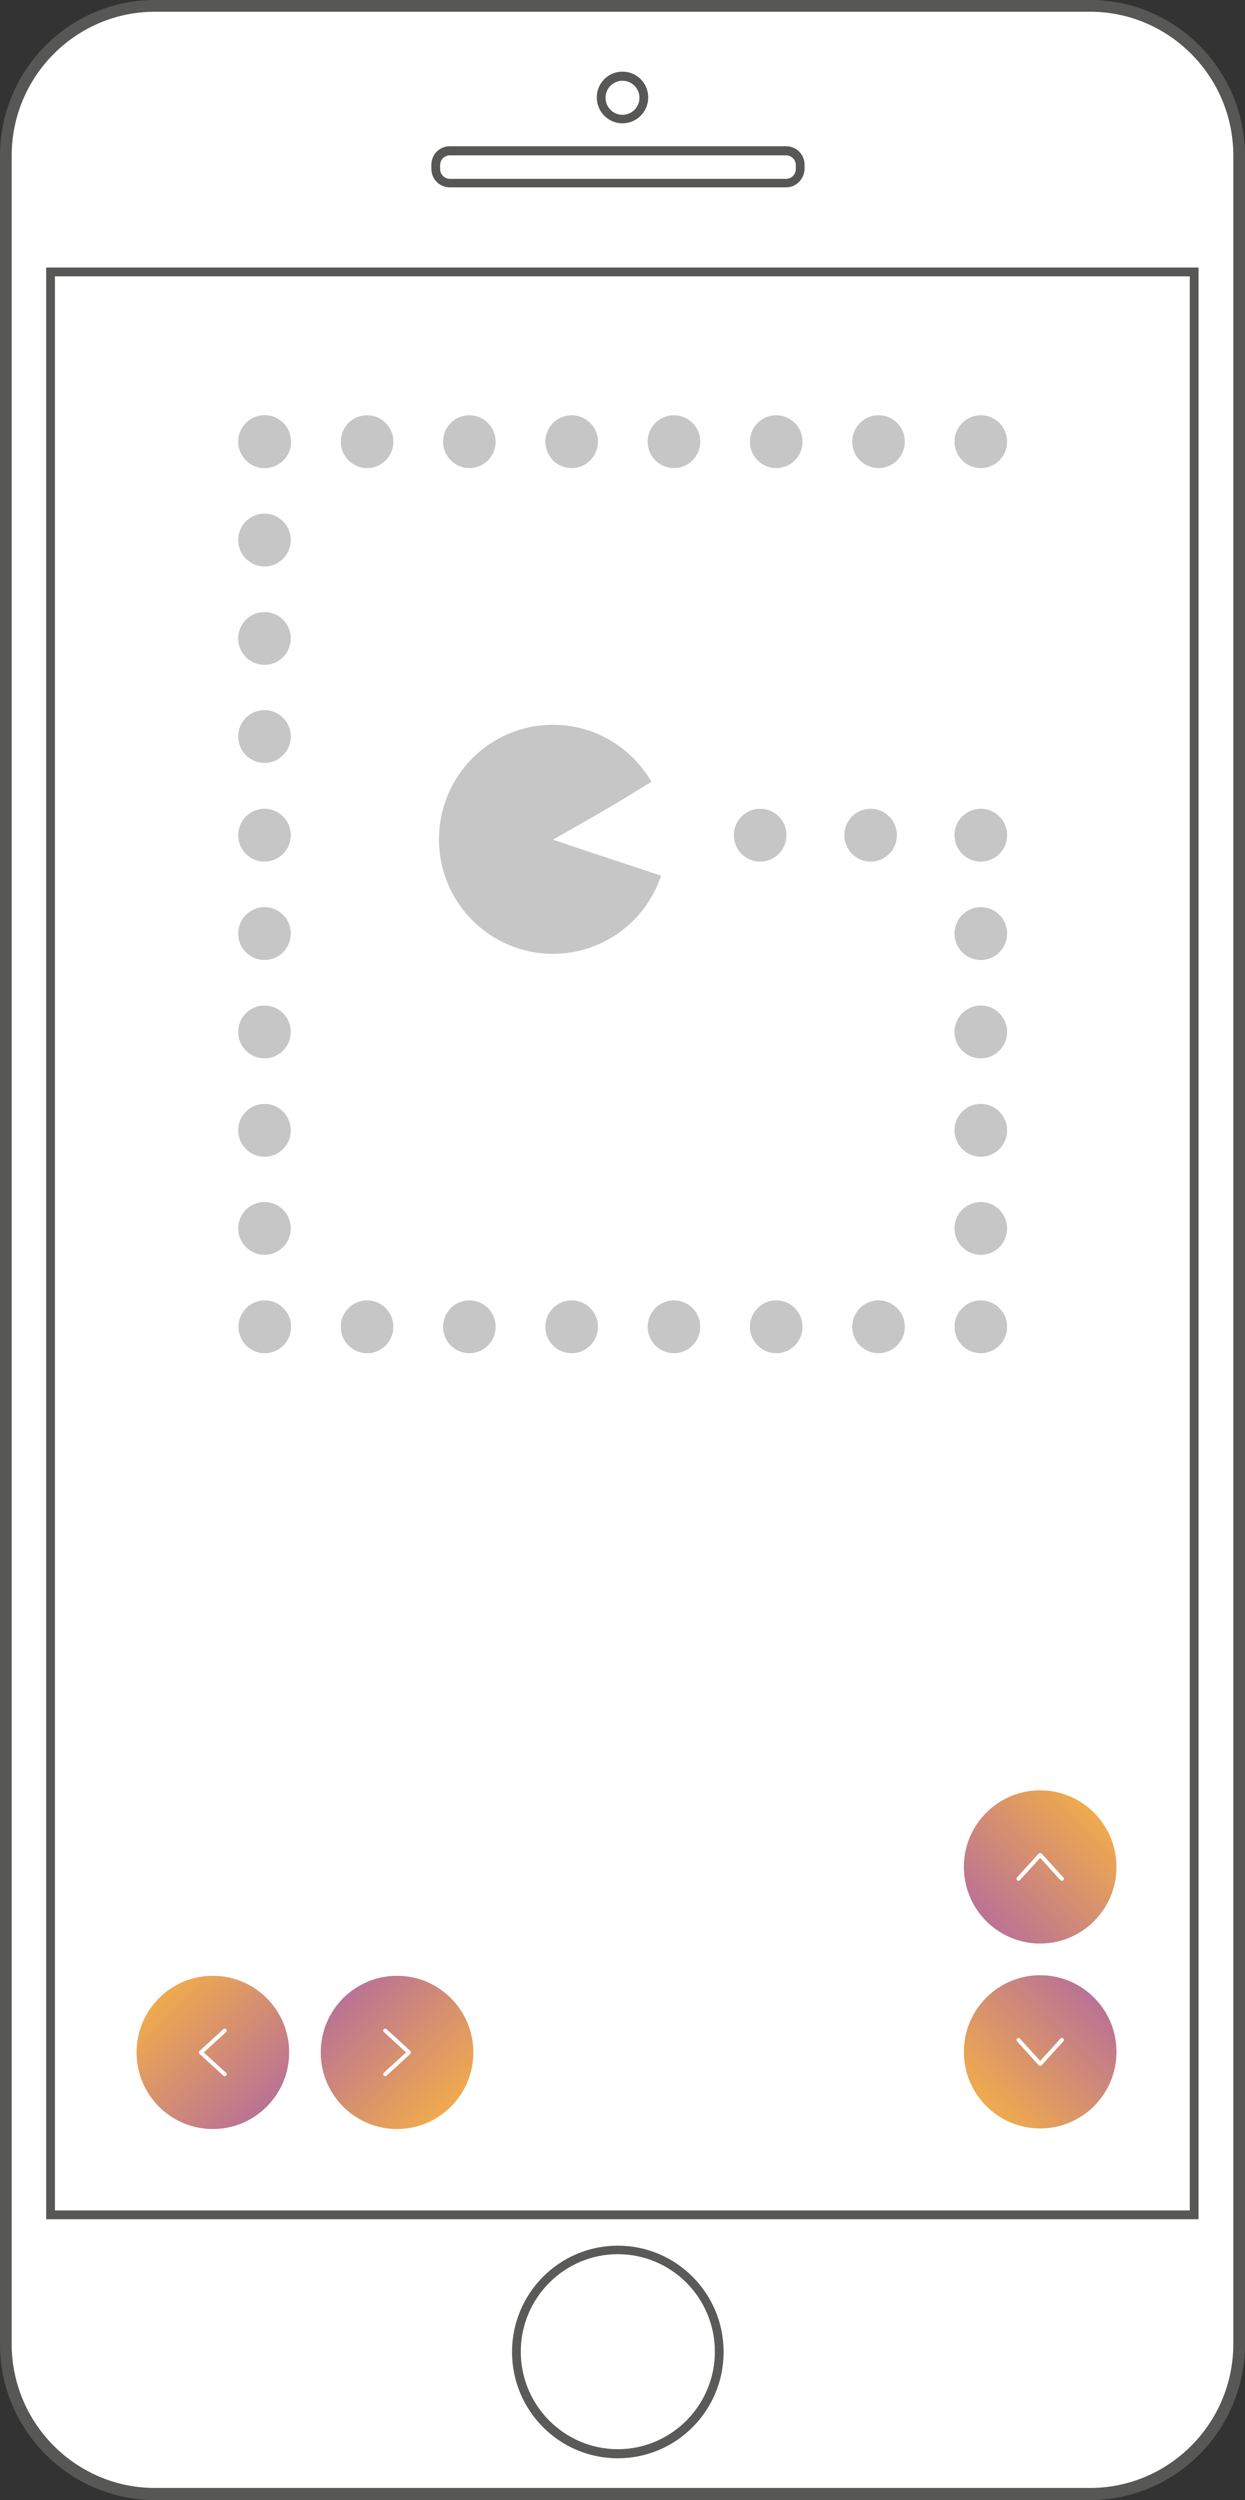 <svg width="139" height="279" viewBox="0 0 139 279" fill="none" xmlns="http://www.w3.org/2000/svg">
<rect x="0" y="0" width="139" height="279" fill="#333333" stroke="none"/>
<path d="M121.706 278.344H17.293C8.092 278.344 0.652 270.872 0.652 261.63V17.37C0.652 8.128 8.092 0.655 17.293 0.655H121.706C130.908 0.655 138.347 8.128 138.347 17.37V261.597C138.347 270.839 130.908 278.344 121.706 278.344Z" fill="white"/>
<path d="M121.707 279H17.293C7.766 279 0 271.2 0 261.63V17.37C0 7.8 7.766 0 17.293 0H121.707C131.234 0 139 7.8 139 17.37V261.597C139 271.2 131.234 279 121.707 279ZM17.293 1.311C8.484 1.311 1.305 8.521 1.305 17.37V261.597C1.305 270.446 8.484 277.656 17.293 277.656H121.707C130.516 277.656 137.695 270.446 137.695 261.597V17.37C137.695 8.521 130.516 1.311 121.707 1.311H17.293Z" fill="#575756"/>
<path d="M133.844 247.668H5.155V29.856H133.812V247.668H133.844ZM6.134 246.685H132.833V30.84H6.134V246.685Z" fill="#575756"/>
<path d="M87.773 20.91H50.217C49.075 20.91 48.161 19.992 48.161 18.845V18.386C48.161 17.239 49.075 16.321 50.217 16.321H87.773C88.915 16.321 89.829 17.239 89.829 18.386V18.845C89.796 19.992 88.882 20.91 87.773 20.91ZM50.217 17.337C49.629 17.337 49.14 17.829 49.14 18.419V18.878C49.14 19.468 49.629 19.959 50.217 19.959H87.773C88.36 19.959 88.85 19.468 88.85 18.878V18.419C88.85 17.829 88.36 17.337 87.773 17.337H50.217Z" fill="#575756"/>
<g opacity="0.99">
<g opacity="0.99">
<path opacity="0.99" d="M68.978 274.346C62.452 274.346 57.166 269.037 57.166 262.482C57.166 255.927 62.452 250.618 68.978 250.618C75.504 250.618 80.79 255.927 80.79 262.482C80.79 269.037 75.504 274.346 68.978 274.346ZM68.978 251.569C63.007 251.569 58.145 256.452 58.145 262.449C58.145 268.447 63.007 273.33 68.978 273.33C74.949 273.33 79.811 268.447 79.811 262.449C79.811 256.452 74.981 251.569 68.978 251.569Z" fill="#575756"/>
</g>
</g>
<path d="M69.499 13.764C67.933 13.764 66.628 12.486 66.628 10.88C66.628 9.274 67.9 7.996 69.499 7.996C71.098 7.996 72.371 9.274 72.371 10.88C72.371 12.486 71.066 13.764 69.499 13.764ZM69.499 9.012C68.455 9.012 67.607 9.864 67.607 10.913C67.607 11.962 68.455 12.814 69.499 12.814C70.543 12.814 71.392 11.962 71.392 10.913C71.392 9.864 70.543 9.012 69.499 9.012Z" fill="#575756"/>
<path d="M61.734 93.699C65.617 95.043 68.717 96.026 73.807 97.73C72.11 102.81 67.346 106.448 61.734 106.448C54.719 106.448 49.009 100.745 49.009 93.666C49.009 86.62 54.686 80.885 61.734 80.885C66.433 80.885 70.511 83.441 72.73 87.243C69.272 89.373 68.26 90.028 61.734 93.699Z" fill="#C6C6C6"/>
<path d="M84.868 96.157C86.49 96.157 87.805 94.837 87.805 93.207C87.805 91.578 86.49 90.258 84.868 90.258C83.246 90.258 81.932 91.578 81.932 93.207C81.932 94.837 83.246 96.157 84.868 96.157Z" fill="#C6C6C6"/>
<path d="M97.201 96.157C98.823 96.157 100.138 94.837 100.138 93.207C100.138 91.578 98.823 90.258 97.201 90.258C95.579 90.258 94.265 91.578 94.265 93.207C94.265 94.837 95.579 96.157 97.201 96.157Z" fill="#C6C6C6"/>
<path d="M109.503 96.157C111.125 96.157 112.44 94.837 112.44 93.207C112.44 91.578 111.125 90.258 109.503 90.258C107.881 90.258 106.566 91.578 106.566 93.207C106.566 94.837 107.881 96.157 109.503 96.157Z" fill="#C6C6C6"/>
<path d="M109.503 107.136C111.125 107.136 112.44 105.815 112.44 104.186C112.44 102.557 111.125 101.236 109.503 101.236C107.881 101.236 106.566 102.557 106.566 104.186C106.566 105.815 107.881 107.136 109.503 107.136Z" fill="#C6C6C6"/>
<path d="M109.503 118.115C111.125 118.115 112.44 116.794 112.44 115.165C112.44 113.536 111.125 112.216 109.503 112.216C107.881 112.216 106.566 113.536 106.566 115.165C106.566 116.794 107.881 118.115 109.503 118.115Z" fill="#C6C6C6"/>
<path d="M109.503 129.094C111.125 129.094 112.44 127.773 112.44 126.144C112.44 124.515 111.125 123.194 109.503 123.194C107.881 123.194 106.566 124.515 106.566 126.144C106.566 127.773 107.881 129.094 109.503 129.094Z" fill="#C6C6C6"/>
<path d="M109.503 140.041C111.125 140.041 112.44 138.72 112.44 137.091C112.44 135.462 111.125 134.142 109.503 134.142C107.881 134.142 106.566 135.462 106.566 137.091C106.566 138.72 107.881 140.041 109.503 140.041Z" fill="#C6C6C6"/>
<path d="M29.529 96.157C31.151 96.157 32.466 94.837 32.466 93.207C32.466 91.578 31.151 90.258 29.529 90.258C27.907 90.258 26.593 91.578 26.593 93.207C26.593 94.837 27.907 96.157 29.529 96.157Z" fill="#C6C6C6"/>
<path d="M29.529 107.136C31.151 107.136 32.466 105.815 32.466 104.186C32.466 102.557 31.151 101.236 29.529 101.236C27.907 101.236 26.593 102.557 26.593 104.186C26.593 105.815 27.907 107.136 29.529 107.136Z" fill="#C6C6C6"/>
<path d="M29.529 118.115C31.151 118.115 32.466 116.794 32.466 115.165C32.466 113.536 31.151 112.216 29.529 112.216C27.907 112.216 26.593 113.536 26.593 115.165C26.593 116.794 27.907 118.115 29.529 118.115Z" fill="#C6C6C6"/>
<path d="M29.529 129.094C31.151 129.094 32.466 127.773 32.466 126.144C32.466 124.515 31.151 123.194 29.529 123.194C27.907 123.194 26.593 124.515 26.593 126.144C26.593 127.773 27.907 129.094 29.529 129.094Z" fill="#C6C6C6"/>
<path d="M29.529 52.24C31.151 52.24 32.466 50.919 32.466 49.29C32.466 47.661 31.151 46.341 29.529 46.341C27.907 46.341 26.593 47.661 26.593 49.29C26.593 50.919 27.907 52.24 29.529 52.24Z" fill="#C6C6C6"/>
<path d="M29.529 63.219C31.151 63.219 32.466 61.899 32.466 60.27C32.466 58.641 31.151 57.32 29.529 57.32C27.907 57.32 26.593 58.641 26.593 60.27C26.593 61.899 27.907 63.219 29.529 63.219Z" fill="#C6C6C6"/>
<path d="M29.529 74.199C31.151 74.199 32.466 72.878 32.466 71.249C32.466 69.62 31.151 68.3 29.529 68.3C27.907 68.3 26.593 69.62 26.593 71.249C26.593 72.878 27.907 74.199 29.529 74.199Z" fill="#C6C6C6"/>
<path d="M29.529 85.145C31.151 85.145 32.466 83.825 32.466 82.196C32.466 80.567 31.151 79.246 29.529 79.246C27.907 79.246 26.593 80.567 26.593 82.196C26.593 83.825 27.907 85.145 29.529 85.145Z" fill="#C6C6C6"/>
<path d="M29.529 140.041C31.151 140.041 32.466 138.72 32.466 137.091C32.466 135.462 31.151 134.142 29.529 134.142C27.907 134.142 26.593 135.462 26.593 137.091C26.593 138.72 27.907 140.041 29.529 140.041Z" fill="#C6C6C6"/>
<path d="M109.503 151.02C111.125 151.02 112.44 149.7 112.44 148.071C112.44 146.442 111.125 145.121 109.503 145.121C107.881 145.121 106.566 146.442 106.566 148.071C106.566 149.7 107.881 151.02 109.503 151.02Z" fill="#C6C6C6"/>
<path d="M98.083 151.02C99.705 151.02 101.02 149.7 101.02 148.071C101.02 146.442 99.705 145.121 98.083 145.121C96.461 145.121 95.147 146.442 95.147 148.071C95.147 149.7 96.461 151.02 98.083 151.02Z" fill="#C6C6C6"/>
<path d="M86.663 151.02C88.285 151.02 89.6 149.7 89.6 148.071C89.6 146.442 88.285 145.121 86.663 145.121C85.041 145.121 83.727 146.442 83.727 148.071C83.727 149.7 85.041 151.02 86.663 151.02Z" fill="#C6C6C6"/>
<path d="M75.243 151.02C76.865 151.02 78.18 149.7 78.18 148.071C78.18 146.442 76.865 145.121 75.243 145.121C73.621 145.121 72.307 146.442 72.307 148.071C72.307 149.7 73.621 151.02 75.243 151.02Z" fill="#C6C6C6"/>
<path d="M63.822 151.02C65.444 151.02 66.759 149.7 66.759 148.071C66.759 146.442 65.444 145.121 63.822 145.121C62.2 145.121 60.886 146.442 60.886 148.071C60.886 149.7 62.2 151.02 63.822 151.02Z" fill="#C6C6C6"/>
<path d="M52.402 151.02C54.024 151.02 55.339 149.7 55.339 148.071C55.339 146.442 54.024 145.121 52.402 145.121C50.781 145.121 49.466 146.442 49.466 148.071C49.466 149.7 50.781 151.02 52.402 151.02Z" fill="#C6C6C6"/>
<path d="M40.983 151.02C42.604 151.02 43.919 149.7 43.919 148.071C43.919 146.442 42.604 145.121 40.983 145.121C39.361 145.121 38.046 146.442 38.046 148.071C38.046 149.7 39.361 151.02 40.983 151.02Z" fill="#C6C6C6"/>
<path d="M29.563 151.02C31.184 151.02 32.499 149.7 32.499 148.071C32.499 146.442 31.184 145.121 29.563 145.121C27.941 145.121 26.626 146.442 26.626 148.071C26.626 149.7 27.941 151.02 29.563 151.02Z" fill="#C6C6C6"/>
<path d="M109.503 52.24C111.125 52.24 112.44 50.919 112.44 49.29C112.44 47.661 111.125 46.341 109.503 46.341C107.881 46.341 106.566 47.661 106.566 49.29C106.566 50.919 107.881 52.24 109.503 52.24Z" fill="#C6C6C6"/>
<path d="M98.083 52.24C99.705 52.24 101.02 50.919 101.02 49.29C101.02 47.661 99.705 46.341 98.083 46.341C96.461 46.341 95.147 47.661 95.147 49.29C95.147 50.919 96.461 52.24 98.083 52.24Z" fill="#C6C6C6"/>
<path d="M86.663 52.24C88.285 52.24 89.6 50.919 89.6 49.29C89.6 47.661 88.285 46.341 86.663 46.341C85.041 46.341 83.727 47.661 83.727 49.29C83.727 50.919 85.041 52.24 86.663 52.24Z" fill="#C6C6C6"/>
<path d="M75.243 52.24C76.865 52.24 78.18 50.919 78.18 49.29C78.18 47.661 76.865 46.341 75.243 46.341C73.621 46.341 72.307 47.661 72.307 49.29C72.307 50.919 73.621 52.24 75.243 52.24Z" fill="#C6C6C6"/>
<path d="M63.822 52.24C65.444 52.24 66.759 50.919 66.759 49.29C66.759 47.661 65.444 46.341 63.822 46.341C62.2 46.341 60.886 47.661 60.886 49.29C60.886 50.919 62.2 52.24 63.822 52.24Z" fill="#C6C6C6"/>
<path d="M52.402 52.24C54.024 52.24 55.339 50.919 55.339 49.29C55.339 47.661 54.024 46.341 52.402 46.341C50.781 46.341 49.466 47.661 49.466 49.29C49.466 50.919 50.781 52.24 52.402 52.24Z" fill="#C6C6C6"/>
<path d="M40.983 52.24C42.604 52.24 43.919 50.919 43.919 49.29C43.919 47.661 42.604 46.341 40.983 46.341C39.361 46.341 38.046 47.661 38.046 49.29C38.046 50.919 39.361 52.24 40.983 52.24Z" fill="#C6C6C6"/>
<path d="M29.563 52.24C31.184 52.24 32.499 50.919 32.499 49.29C32.499 47.661 31.184 46.341 29.563 46.341C27.941 46.341 26.626 47.661 26.626 49.29C26.626 50.919 27.941 52.24 29.563 52.24Z" fill="#C6C6C6"/>
<path d="M118.051 196.903L112.929 191.757L107.806 196.903L107.316 196.444L112.929 190.84L118.508 196.444L118.051 196.903Z" fill="white"/>
<path d="M112.57 230.102L106.958 224.498L107.447 224.039L112.57 229.185L117.693 224.039L118.15 224.498L112.57 230.102Z" fill="white"/>
<path d="M57.394 231.905L56.938 231.447L62.06 226.301L56.938 221.156L57.394 220.664L63.007 226.301L57.394 231.905Z" fill="white"/>
<path d="M28.354 231.905L22.742 226.301L28.354 220.664L28.811 221.156L23.656 226.301L28.811 231.447L28.354 231.905Z" fill="white"/>
<ellipse cx="23.765" cy="229.05" rx="8.519" ry="8.55" fill="url(#paint0_linear)"/>
<path fill-rule="evenodd" clip-rule="evenodd" d="M22.282 229.219L24.927 231.638C25.014 231.725 25.155 231.725 25.242 231.638C25.328 231.552 25.328 231.411 25.242 231.324L22.756 229.051L25.242 226.776C25.328 226.69 25.328 226.55 25.242 226.462C25.155 226.376 25.014 226.376 24.927 226.462L22.282 228.881C22.235 228.928 22.216 228.989 22.219 229.051C22.216 229.111 22.235 229.173 22.282 229.219Z" fill="white"/>
<ellipse cx="44.328" cy="229.05" rx="8.519" ry="8.55" transform="rotate(-180 44.328 229.05)" fill="url(#paint1_linear)"/>
<path fill-rule="evenodd" clip-rule="evenodd" d="M45.811 228.88L43.166 226.461C43.079 226.375 42.938 226.375 42.851 226.461C42.764 226.547 42.764 226.689 42.851 226.775L45.337 229.048L42.851 231.324C42.764 231.41 42.764 231.549 42.851 231.638C42.938 231.724 43.079 231.724 43.166 231.638L45.811 229.219C45.857 229.172 45.877 229.11 45.874 229.048C45.877 228.989 45.857 228.927 45.811 228.88Z" fill="white"/>
<ellipse cx="116.133" cy="228.987" rx="8.55" ry="8.519" transform="rotate(-90 116.133 228.987)" fill="url(#paint2_linear)"/>
<path fill-rule="evenodd" clip-rule="evenodd" d="M116.302 230.475L118.712 227.82C118.798 227.733 118.798 227.592 118.712 227.505C118.626 227.418 118.485 227.418 118.399 227.505L116.134 230L113.867 227.505C113.781 227.418 113.642 227.418 113.554 227.505C113.468 227.592 113.468 227.733 113.554 227.82L115.964 230.475C116.011 230.522 116.072 230.541 116.134 230.538C116.194 230.541 116.255 230.522 116.302 230.475Z" fill="white"/>
<ellipse cx="116.132" cy="208.35" rx="8.55" ry="8.519" transform="rotate(90 116.132 208.35)" fill="url(#paint3_linear)"/>
<path fill-rule="evenodd" clip-rule="evenodd" d="M115.963 206.862L113.553 209.517C113.467 209.604 113.467 209.745 113.553 209.832C113.639 209.919 113.78 209.919 113.866 209.832L116.131 207.337L118.398 209.832C118.484 209.919 118.622 209.919 118.711 209.832C118.797 209.745 118.797 209.604 118.711 209.517L116.3 206.862C116.254 206.815 116.192 206.795 116.131 206.799C116.071 206.795 116.009 206.815 115.963 206.862Z" fill="white"/>
<defs>
<linearGradient id="paint0_linear" x1="6.647" y1="228.892" x2="23.747" y2="246.089" gradientUnits="userSpaceOnUse">
<stop stop-color="#FBB63F"/>
<stop offset="0.981" stop-color="#B069A1"/>
</linearGradient>
<linearGradient id="paint1_linear" x1="27.211" y1="228.892" x2="44.311" y2="246.088" gradientUnits="userSpaceOnUse">
<stop stop-color="#FBB63F"/>
<stop offset="0.981" stop-color="#B069A1"/>
</linearGradient>
<linearGradient id="paint2_linear" x1="98.954" y1="228.83" x2="115.992" y2="246.087" gradientUnits="userSpaceOnUse">
<stop stop-color="#FBB63F"/>
<stop offset="0.981" stop-color="#B069A1"/>
</linearGradient>
<linearGradient id="paint3_linear" x1="98.953" y1="208.192" x2="115.991" y2="225.45" gradientUnits="userSpaceOnUse">
<stop stop-color="#FBB63F"/>
<stop offset="0.981" stop-color="#B069A1"/>
</linearGradient>
</defs>
</svg>
